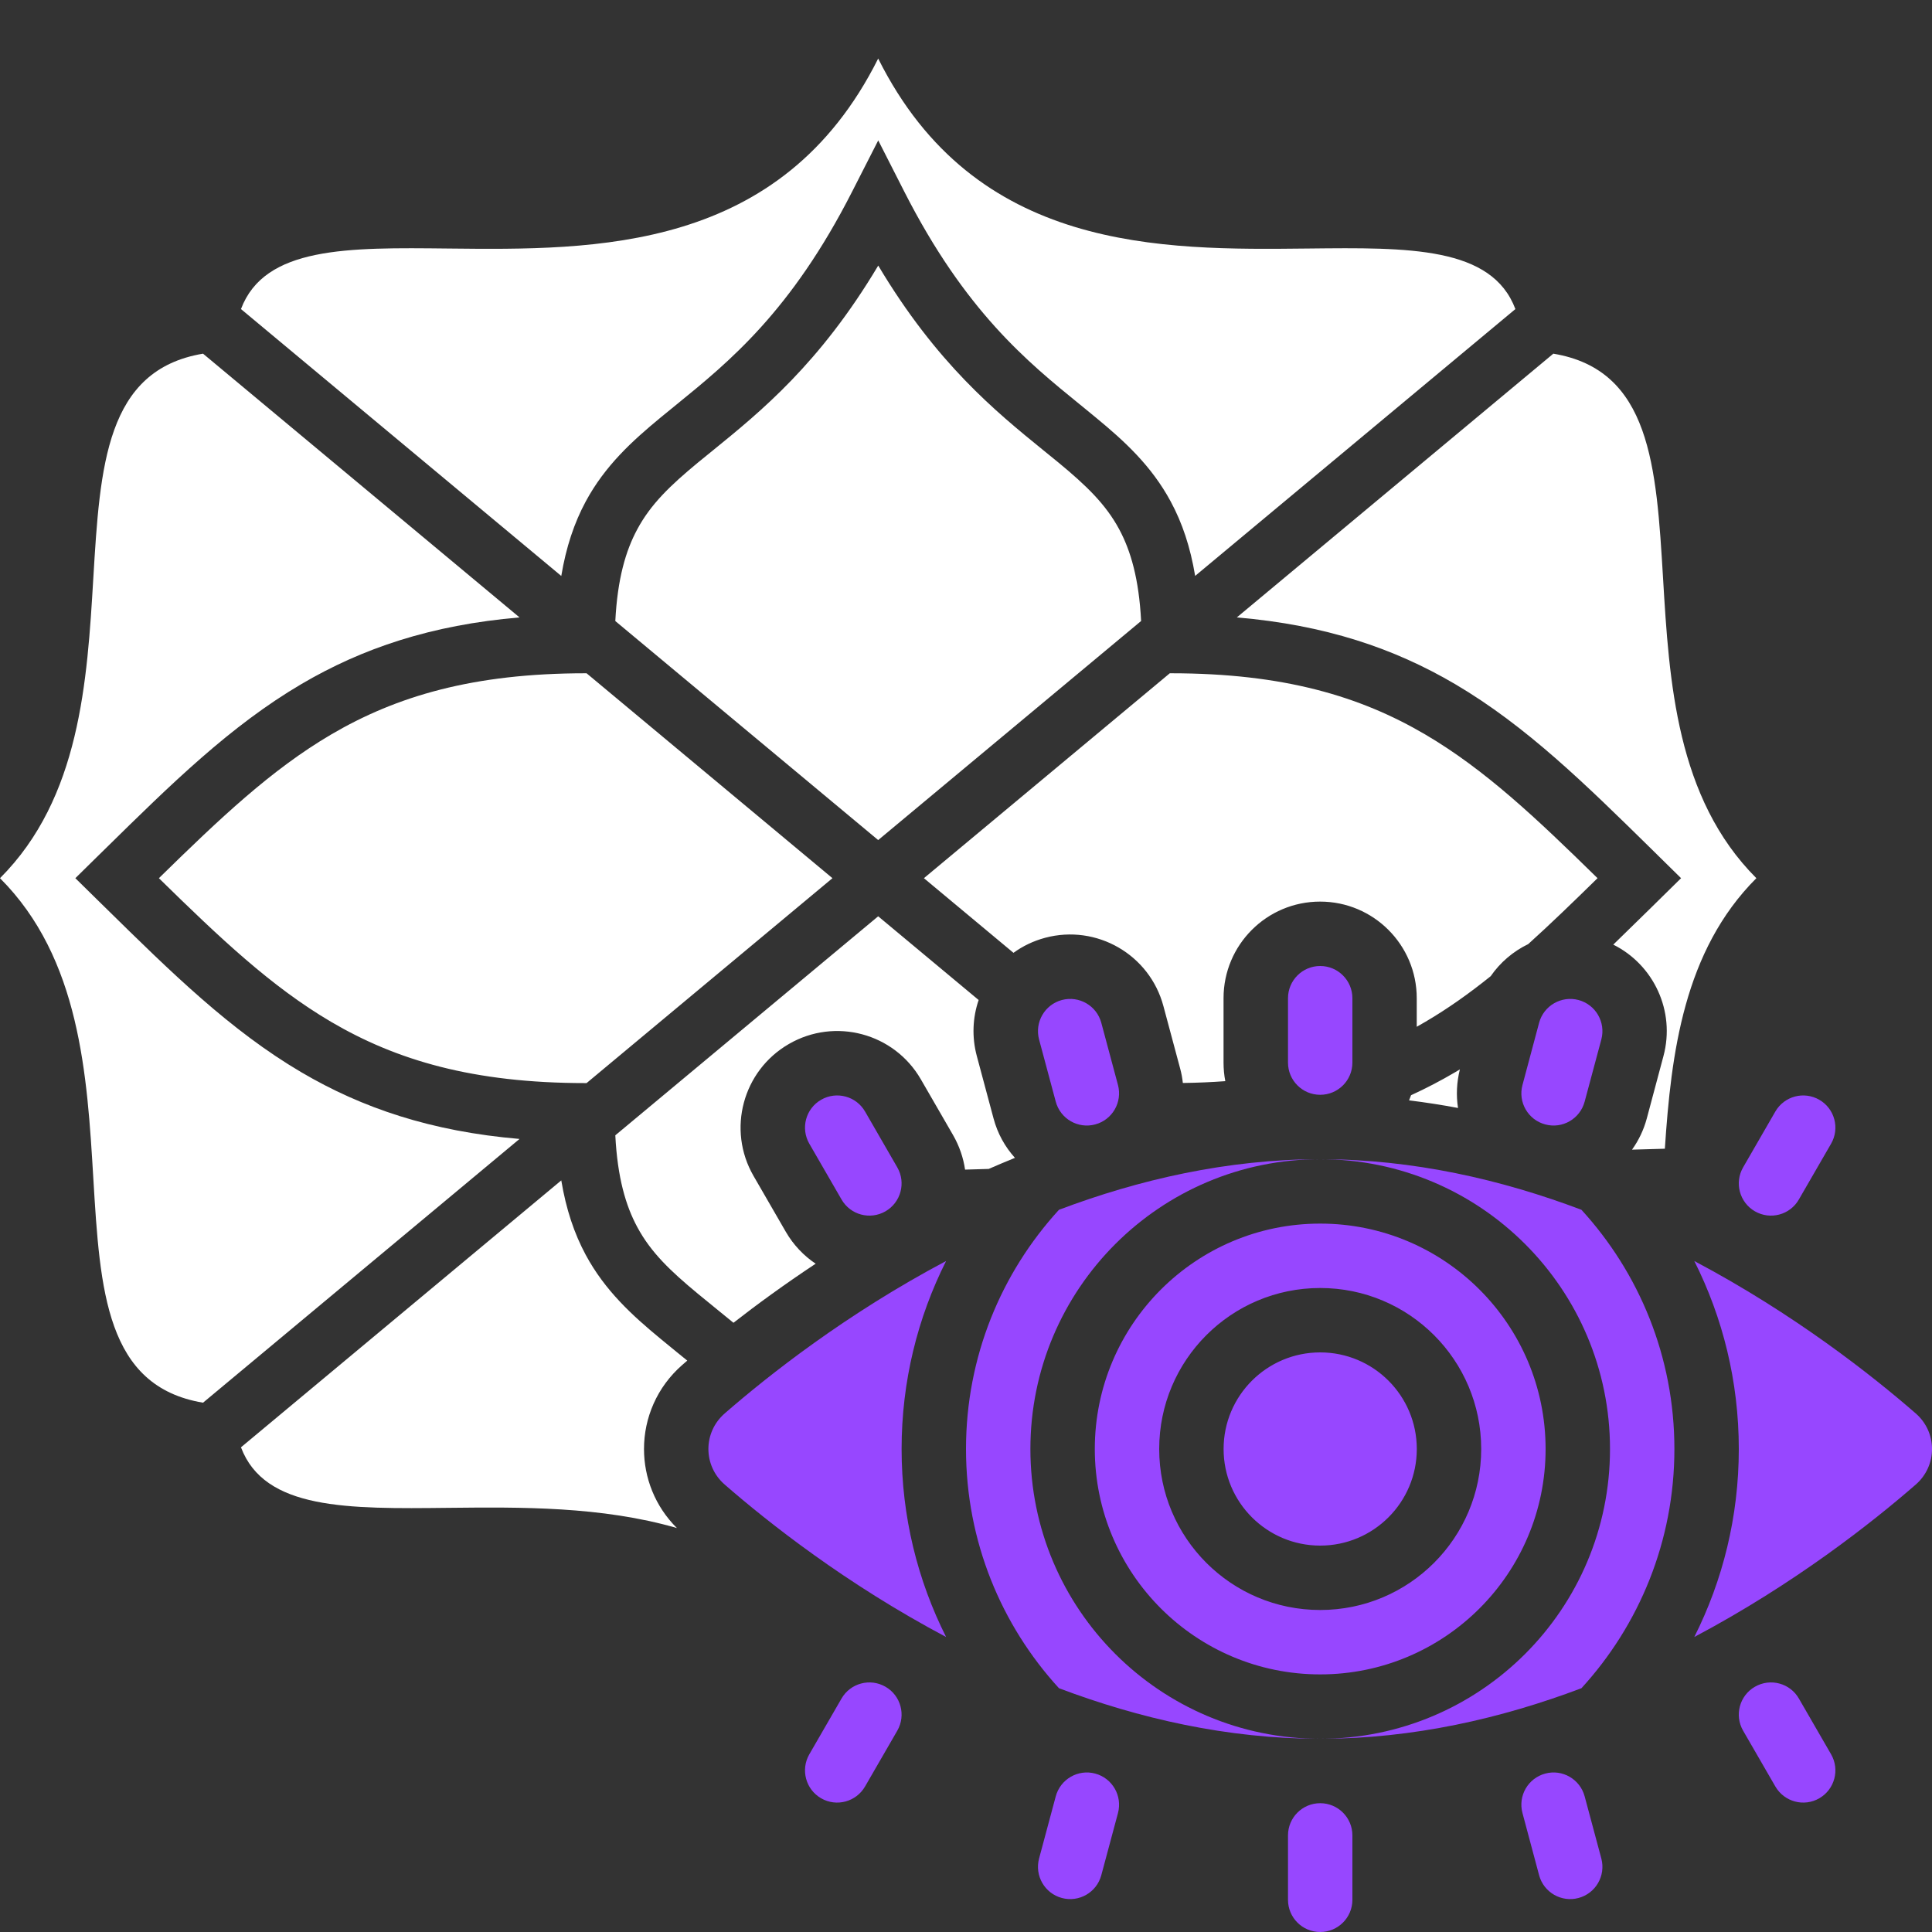 <svg width="33" height="33" viewBox="0 0 33 33" fill="none" xmlns="http://www.w3.org/2000/svg">
<rect x="0" y="0" width="33" height="33" fill="#333333" stroke="none"/>
<g id="tag" clip-path="url(#clip0_15783_34379)">
<path id="Subtract" fill-rule="evenodd" clip-rule="evenodd" d="M4.116 5.279C4.519 4.21 5.934 4.226 7.659 4.245C10.174 4.272 13.346 4.307 15 1C16.654 4.307 19.826 4.272 22.341 4.245C24.066 4.226 25.481 4.21 25.884 5.279L20.414 9.837C20.332 9.343 20.193 8.93 19.997 8.567C19.667 7.954 19.203 7.532 18.719 7.133C18.632 7.06 18.542 6.987 18.451 6.913L18.45 6.912L18.449 6.912L18.448 6.911L18.448 6.911C17.55 6.181 16.487 5.318 15.446 3.273L15.001 2.398L14.555 3.273C13.514 5.318 12.452 6.181 11.554 6.911C11.461 6.986 11.371 7.059 11.282 7.133C10.799 7.532 10.334 7.954 10.004 8.567C9.809 8.93 9.669 9.344 9.587 9.838L4.116 5.279ZM21.126 10.546L26.532 6.041C28.193 6.317 28.291 7.959 28.406 9.873C28.511 11.636 28.631 13.631 30 15C28.76 16.24 28.545 17.991 28.437 19.621L27.876 19.637C27.989 19.48 28.076 19.3 28.129 19.102L28.413 18.039C28.62 17.268 28.244 16.477 27.556 16.135C27.769 15.928 27.985 15.716 28.206 15.5L28.351 15.357L28.714 15L28.351 14.643L28.206 14.5L28.206 14.5L28.206 14.5C27.078 13.392 26.066 12.398 24.854 11.685C23.813 11.073 22.638 10.675 21.126 10.546ZM26.103 16.126C25.848 16.249 25.626 16.437 25.462 16.674C25.1 16.965 24.734 17.226 24.347 17.453C24.298 17.482 24.249 17.51 24.199 17.538V17.05C24.199 16.139 23.46 15.4 22.549 15.4C21.637 15.4 20.899 16.139 20.899 17.05V18.15C20.899 18.258 20.909 18.364 20.929 18.467C20.697 18.484 20.456 18.495 20.204 18.498C20.195 18.415 20.18 18.331 20.157 18.248L19.872 17.185C19.637 16.305 18.732 15.783 17.852 16.018C17.651 16.072 17.469 16.16 17.311 16.275L15.781 15L19.981 11.5H20.001C21.923 11.5 23.234 11.893 24.347 12.547C25.367 13.147 26.241 13.974 27.287 15C26.872 15.407 26.483 15.783 26.103 16.126ZM16.716 17.081L15 15.651L10.51 19.392C10.547 20.114 10.688 20.594 10.885 20.959C11.117 21.392 11.453 21.711 11.919 22.097C12.006 22.168 12.095 22.241 12.187 22.316L12.187 22.316C12.297 22.405 12.411 22.497 12.528 22.594C12.927 22.283 13.399 21.938 13.932 21.585C13.729 21.449 13.552 21.265 13.421 21.038L12.871 20.086C12.415 19.297 12.686 18.287 13.475 17.832C14.264 17.376 15.273 17.646 15.729 18.436L16.279 19.388C16.387 19.576 16.455 19.776 16.484 19.978L16.888 19.966C17.035 19.902 17.184 19.839 17.336 19.777C17.167 19.59 17.039 19.362 16.97 19.102L16.685 18.039C16.597 17.711 16.614 17.38 16.716 17.081ZM11.739 23.24C11.677 23.189 11.615 23.139 11.554 23.09C11.461 23.015 11.371 22.941 11.282 22.867C10.799 22.468 10.334 22.046 10.004 21.433C9.809 21.07 9.669 20.656 9.587 20.162L4.116 24.721C4.519 25.79 5.934 25.774 7.659 25.755C8.888 25.742 10.273 25.727 11.562 26.1C11.187 25.728 11 25.239 11 24.75C11 24.221 11.219 23.693 11.656 23.312C11.683 23.288 11.711 23.265 11.739 23.24ZM24.102 18.707C24.362 18.588 24.611 18.458 24.854 18.315C24.882 18.299 24.909 18.282 24.936 18.266C24.88 18.488 24.871 18.712 24.904 18.925C24.629 18.873 24.35 18.83 24.068 18.795C24.08 18.766 24.091 18.737 24.102 18.707ZM19.117 9.041C19.313 9.406 19.454 9.886 19.491 10.607L15 14.349L10.51 10.608C10.547 9.886 10.688 9.406 10.885 9.041C11.117 8.608 11.453 8.289 11.919 7.903C12.006 7.832 12.095 7.759 12.187 7.685C12.989 7.033 14.002 6.211 15.001 4.536C16 6.211 17.012 7.033 17.814 7.685C17.906 7.759 17.996 7.832 18.082 7.903C18.549 8.289 18.884 8.608 19.117 9.041ZM10.019 11.5L14.219 15L10.019 18.5H10.001C8.078 18.5 6.768 18.108 5.654 17.453C4.634 16.853 3.761 16.026 2.714 15C3.761 13.974 4.634 13.147 5.654 12.547C6.768 11.893 8.078 11.5 10.001 11.5H10.019ZM5.147 18.315C6.188 18.927 7.363 19.325 8.874 19.454L3.468 23.959C1.807 23.682 1.709 22.041 1.594 20.127C1.489 18.364 1.369 16.369 0 15C1.369 13.631 1.489 11.636 1.594 9.873C1.709 7.959 1.807 6.318 3.468 6.041L8.874 10.546C7.363 10.675 6.188 11.073 5.147 11.685C3.935 12.398 2.923 13.392 1.796 14.5L1.65 14.643L1.287 15L1.65 15.357L1.796 15.5C2.923 16.608 3.935 17.602 5.147 18.315Z" fill="white"/>
<path id="Subtract_2" fill-rule="evenodd" clip-rule="evenodd" d="M18.088 28.836C19.449 29.35 20.959 29.7 22.55 29.7C24.141 29.7 25.651 29.35 27.012 28.836C27.998 27.759 28.6 26.325 28.6 24.75C28.6 23.175 27.998 21.741 27.012 20.664C25.651 20.15 24.141 19.8 22.55 19.8C20.959 19.8 19.449 20.15 18.088 20.664C17.102 21.741 16.5 23.175 16.5 24.75C16.5 26.325 17.102 27.759 18.088 28.836ZM28.94 21.539C29.426 22.505 29.7 23.595 29.7 24.75C29.7 25.905 29.426 26.995 28.94 27.961C30.65 27.055 31.98 26.004 32.722 25.358C33.093 25.035 33.093 24.465 32.722 24.142C31.98 23.496 30.65 22.445 28.94 21.539ZM16.16 27.961C15.674 26.995 15.4 25.905 15.4 24.75C15.4 23.595 15.674 22.505 16.16 21.539C14.45 22.445 13.121 23.496 12.379 24.142C12.007 24.465 12.007 25.035 12.379 25.358C13.121 26.004 14.45 27.055 16.16 27.961ZM22.55 19.8C19.816 19.8 17.6 22.016 17.6 24.75C17.6 27.484 19.816 29.7 22.55 29.7C25.284 29.7 27.5 27.484 27.5 24.75C27.5 22.016 25.284 19.8 22.55 19.8ZM24.2 24.75C24.2 25.661 23.461 26.4 22.55 26.4C21.639 26.4 20.9 25.661 20.9 24.75C20.9 23.839 21.639 23.1 22.55 23.1C23.461 23.1 24.2 23.839 24.2 24.75ZM25.3 24.75C25.3 26.269 24.069 27.5 22.55 27.5C21.031 27.5 19.8 26.269 19.8 24.75C19.8 23.231 21.031 22 22.55 22C24.069 22 25.3 23.231 25.3 24.75ZM22.55 28.6C24.676 28.6 26.4 26.876 26.4 24.75C26.4 22.624 24.676 20.9 22.55 20.9C20.424 20.9 18.7 22.624 18.7 24.75C18.7 26.876 20.424 28.6 22.55 28.6Z" fill="#9747FF"/>
<g id="Vector">
<path d="M22 17.05C22 16.747 22.246 16.5 22.55 16.5C22.854 16.5 23.1 16.747 23.1 17.05L23.1 18.15C23.1 18.454 22.854 18.7 22.55 18.7C22.246 18.7 22 18.454 22 18.15L22 17.05Z" fill="#9747FF"/>
<path d="M13.824 19.536C13.672 19.273 13.762 18.936 14.025 18.785C14.288 18.633 14.624 18.723 14.776 18.986L15.326 19.939C15.478 20.201 15.388 20.538 15.125 20.69C14.862 20.842 14.526 20.752 14.374 20.488L13.824 19.536Z" fill="#9747FF"/>
<path d="M17.748 17.755C17.67 17.461 17.844 17.16 18.137 17.081C18.431 17.003 18.732 17.177 18.811 17.47L19.096 18.533C19.174 18.826 19 19.128 18.707 19.206C18.413 19.285 18.112 19.111 18.033 18.817L17.748 17.755Z" fill="#9747FF"/>
<path d="M30.324 18.986C30.476 18.723 30.812 18.633 31.075 18.785C31.338 18.936 31.428 19.273 31.276 19.536L30.726 20.488C30.575 20.752 30.238 20.842 29.975 20.69C29.712 20.538 29.622 20.201 29.774 19.939L30.324 18.986Z" fill="#9747FF"/>
<path d="M26.289 17.47C26.368 17.177 26.67 17.003 26.963 17.081C27.256 17.16 27.43 17.461 27.352 17.755L27.067 18.817C26.988 19.111 26.687 19.285 26.394 19.206C26.1 19.128 25.926 18.826 26.005 18.533L26.289 17.47Z" fill="#9747FF"/>
</g>
<g id="Vector_2">
<path d="M22 32.45C22 32.754 22.246 33 22.55 33C22.854 33 23.1 32.754 23.1 32.45L23.1 31.35C23.1 31.046 22.854 30.8 22.55 30.8C22.246 30.8 22 31.046 22 31.35L22 32.45Z" fill="#9747FF"/>
<path d="M13.824 29.964C13.672 30.227 13.762 30.564 14.025 30.716C14.288 30.868 14.624 30.777 14.776 30.514L15.326 29.562C15.478 29.299 15.388 28.962 15.125 28.811C14.862 28.659 14.526 28.749 14.374 29.012L13.824 29.964Z" fill="#9747FF"/>
<path d="M17.748 31.745C17.67 32.039 17.844 32.34 18.137 32.419C18.431 32.498 18.732 32.324 18.811 32.03L19.096 30.968C19.174 30.674 19 30.373 18.707 30.294C18.413 30.215 18.112 30.39 18.033 30.683L17.748 31.745Z" fill="#9747FF"/>
<path d="M30.324 30.514C30.476 30.777 30.812 30.868 31.075 30.716C31.338 30.564 31.428 30.227 31.276 29.964L30.726 29.012C30.575 28.749 30.238 28.659 29.975 28.811C29.712 28.962 29.622 29.299 29.774 29.562L30.324 30.514Z" fill="#9747FF"/>
<path d="M26.289 32.03C26.368 32.324 26.67 32.498 26.963 32.419C27.256 32.34 27.43 32.039 27.352 31.745L27.067 30.683C26.988 30.39 26.687 30.215 26.394 30.294C26.1 30.373 25.926 30.674 26.005 30.968L26.289 32.03Z" fill="#9747FF"/>
</g>
</g>
<defs>
<clipPath id="clip0_15783_34379">
<rect width="33" height="33" fill="white"/>
</clipPath>
</defs>
</svg>
